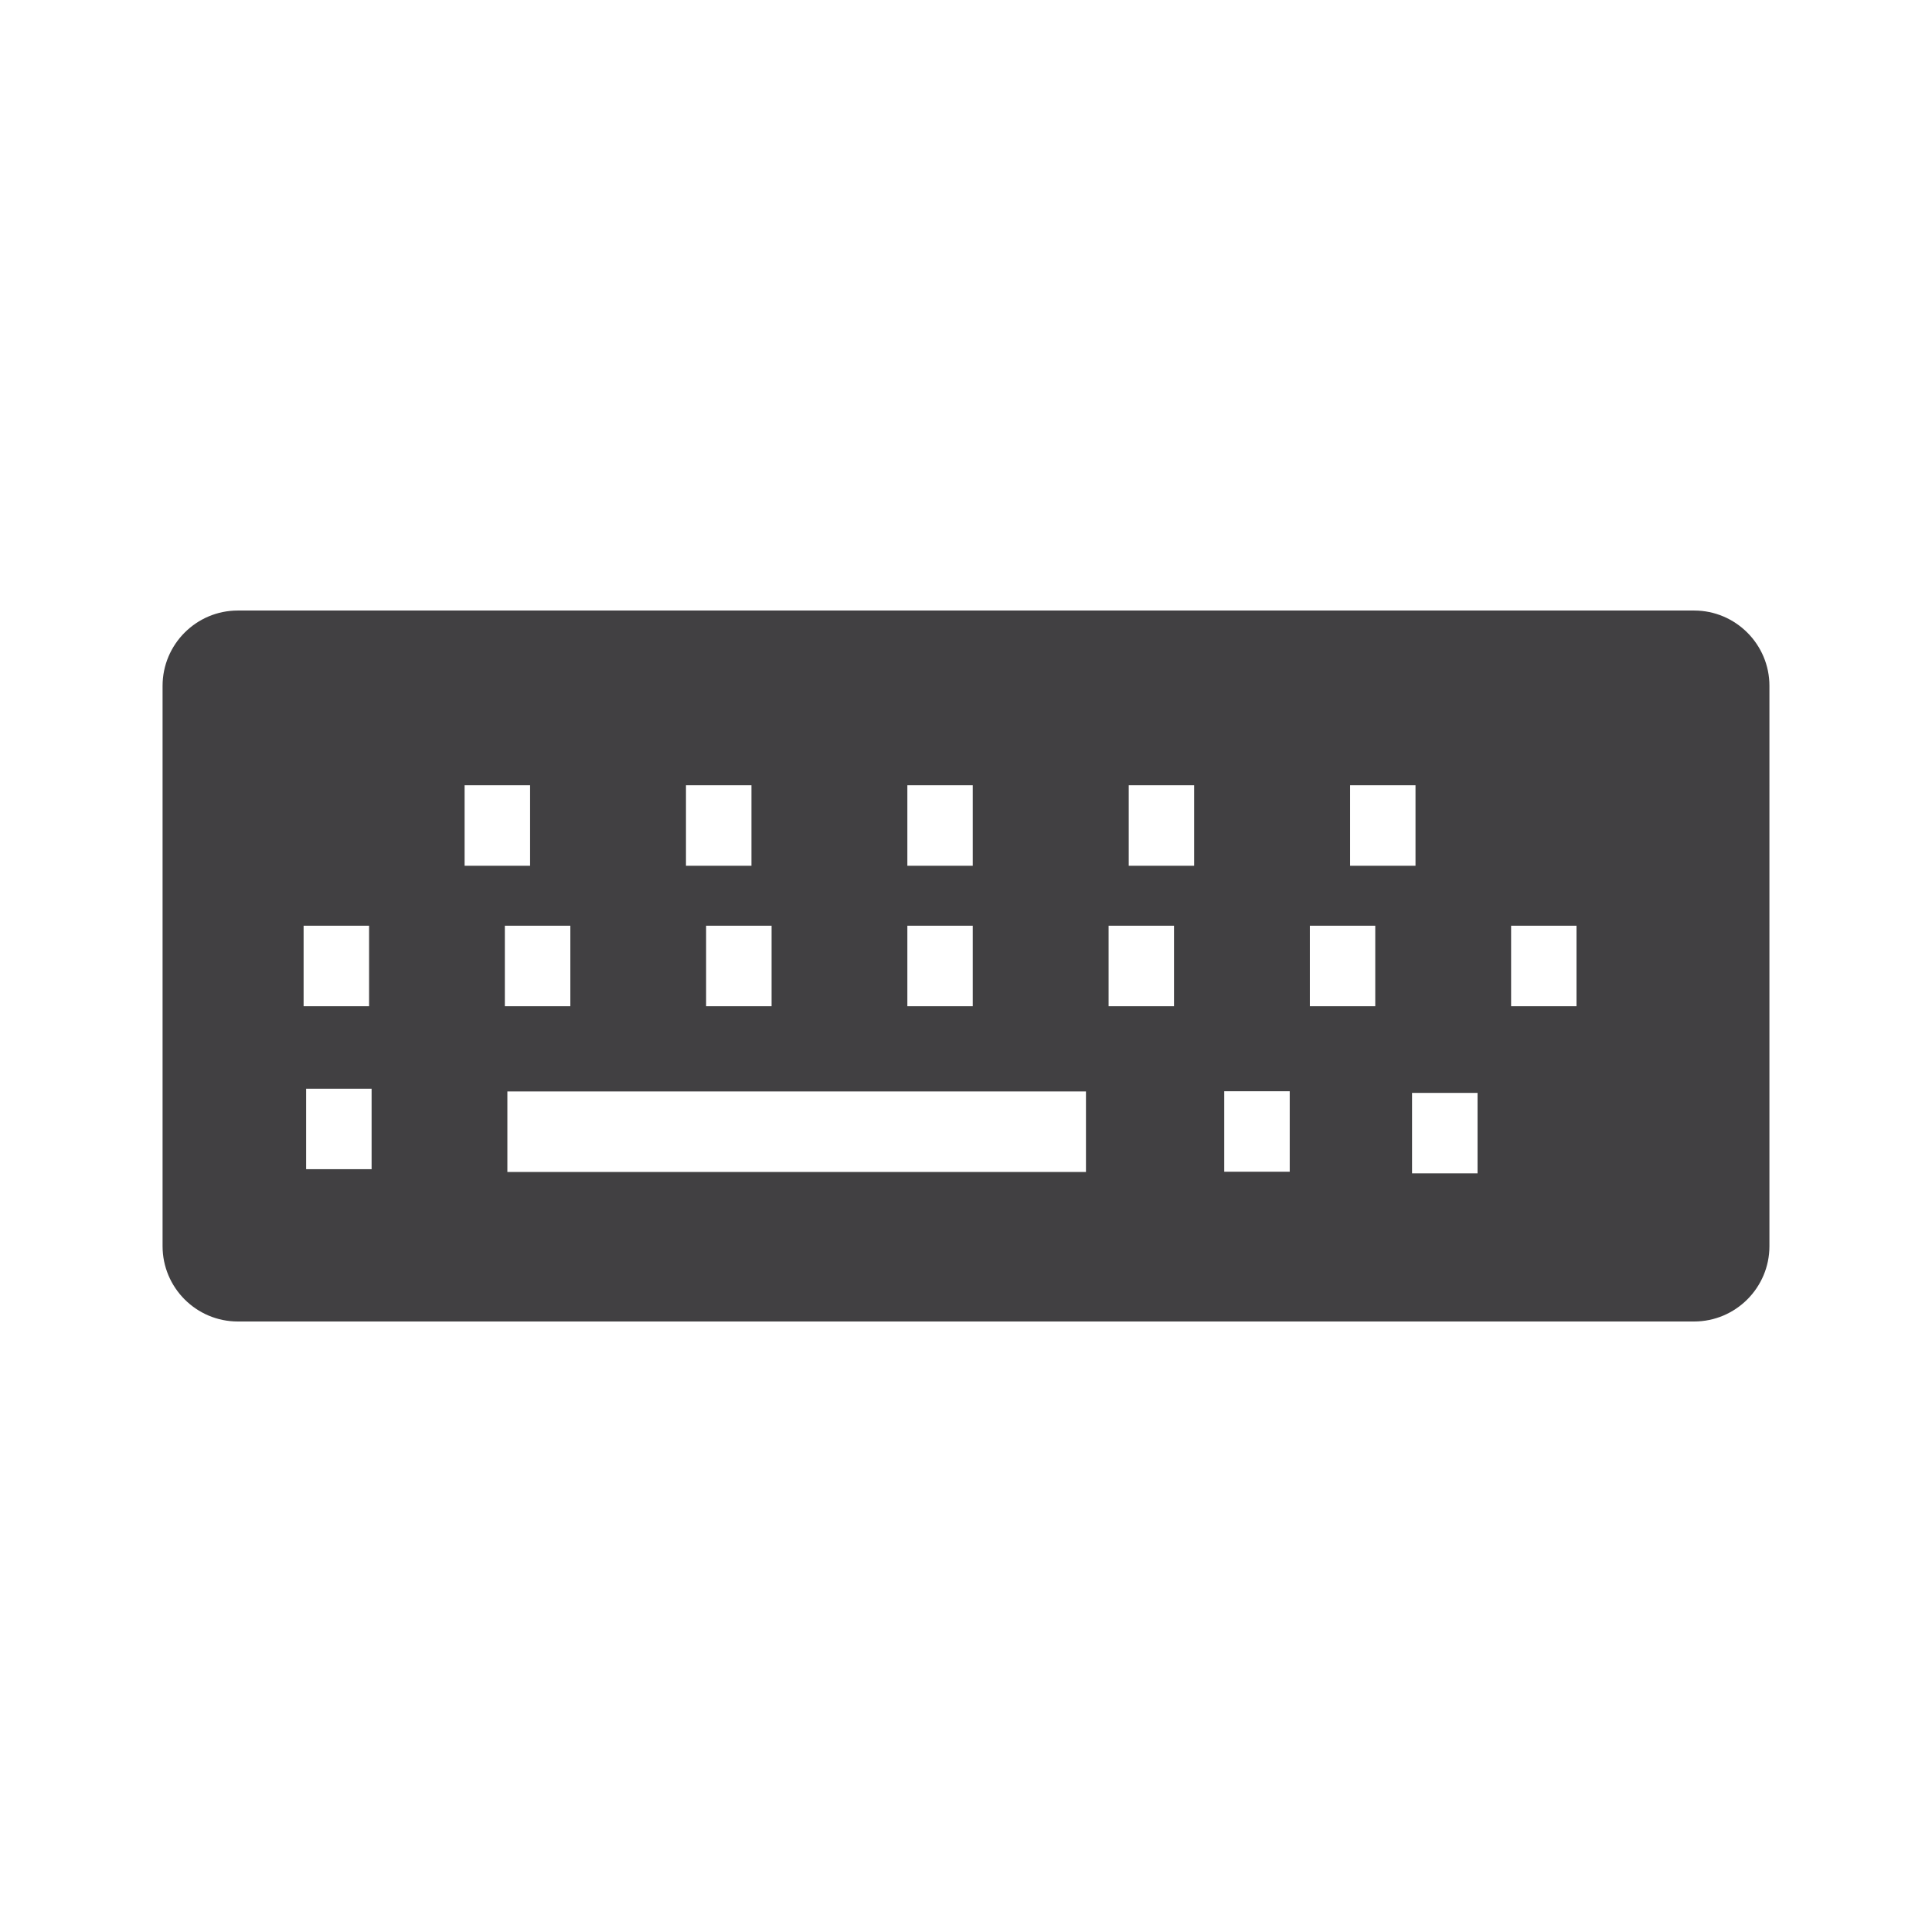 <?xml version="1.0" encoding="utf-8"?>
<!-- Generator: Adobe Illustrator 16.0.0, SVG Export Plug-In . SVG Version: 6.00 Build 0)  -->
<!DOCTYPE svg PUBLIC "-//W3C//DTD SVG 1.1//EN" "http://www.w3.org/Graphics/SVG/1.1/DTD/svg11.dtd">
<svg version="1.1" id="Layer_1" xmlns="http://www.w3.org/2000/svg" xmlns:xlink="http://www.w3.org/1999/xlink" x="0px" y="0px"
	 width="1024px" height="1024px" viewBox="0 0 1024 1024" enable-background="new 0 0 1024 1024" xml:space="preserve">
<path fill="#414042" d="M897.917,323.594H126.042c-22,0-39.875,17.917-39.875,39.917V660.5c0,22,17.875,39.917,39.875,39.917
	h771.875c22,0,39.916-17.917,39.916-39.917V363.511C937.833,341.511,919.917,323.594,897.917,323.594z M715.583,416.198h34.667
	v42.666h-34.667V416.198z M480.917,416.198h34.666v42.666h-34.666V416.198z M480.917,490.656h34.666v42.667h-34.666V490.656z
	 M363.583,416.198h34.709v42.666h-34.709V416.198z M408.958,490.656v42.667H374.25v-42.667H408.958z M160.917,490.656h34.708v42.667
	h-34.708V490.656z M196.958,619.708H162.25v-42.666h34.708V619.708z M246.25,416.198h34.708v42.666H246.25V416.198z
	 M267.583,490.656h34.709v42.667h-34.709V490.656z M575.583,621.167H268.917V578.5h306.666V621.167z M622.25,533.323h-34.667
	v-42.667h34.667V533.323z M632.917,458.864H598.25v-42.666h34.667V458.864z M683.583,621.042h-34.708v-42.667h34.708V621.042z
	 M728.917,533.323H694.25v-42.667h34.667V533.323z M783.125,621.917h-34.708V579.25h34.708V621.917z M835.583,533.323h-34.666
	v-42.667h34.666V533.323z"/>
</svg>
